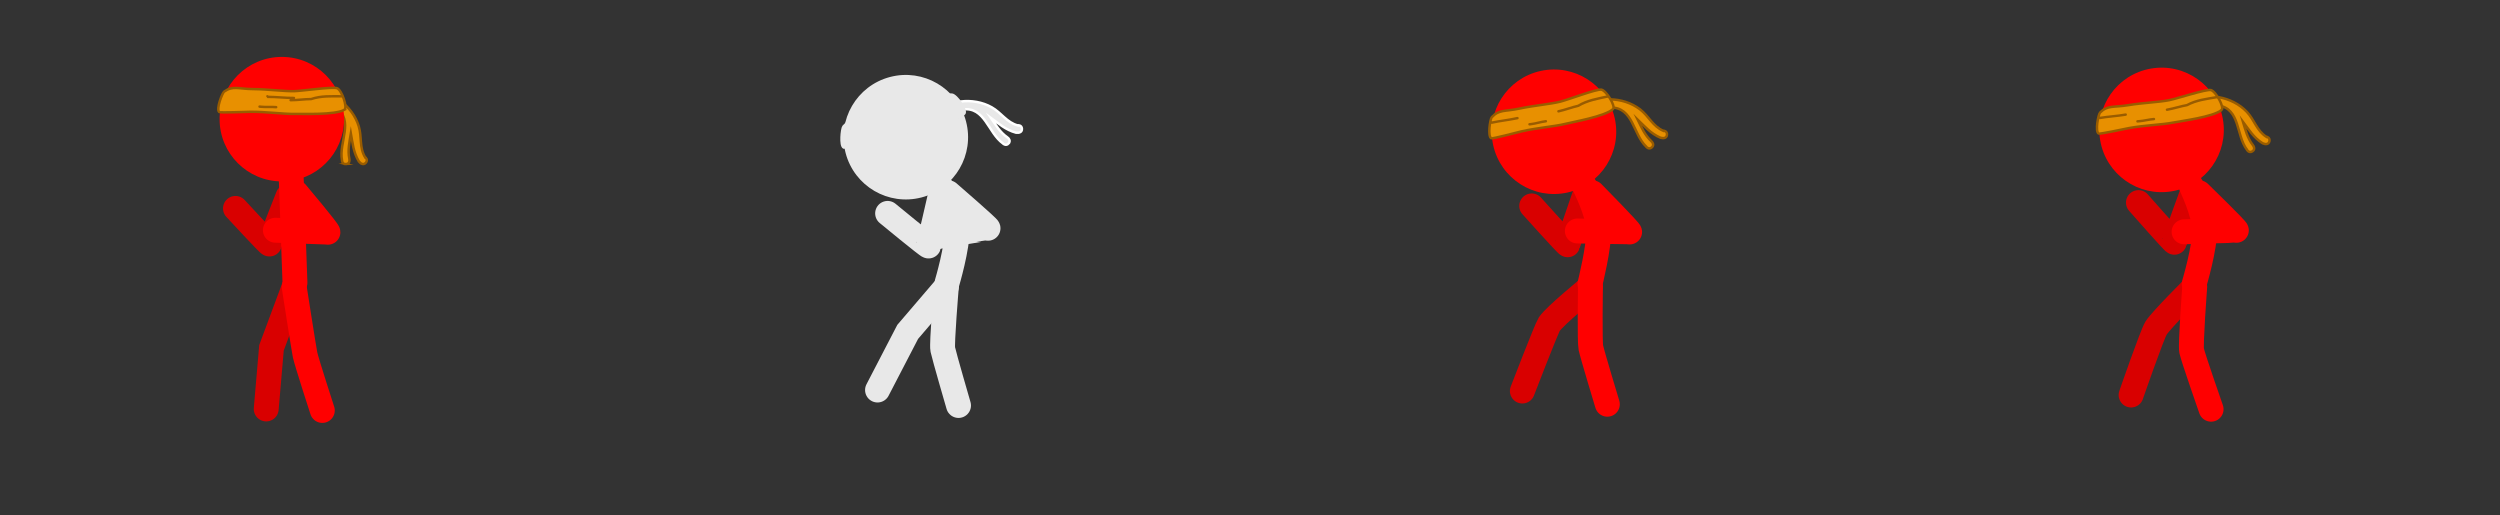 <svg version="1.1" xmlns="http://www.w3.org/2000/svg" xmlns:xlink="http://www.w3.org/1999/xlink" width="502" height="103.5" viewBox="0,0,502,103.5"><rect x="0" y="0" width="502" height="103.5" fill="#333333" stroke="none"/><g transform="translate(10.783,-133.25)"><g data-paper-data="{&quot;isPaintingLayer&quot;:true}" fill-rule="nonzero" stroke-linejoin="miter" stroke-miterlimit="10" stroke-dasharray="" stroke-dashoffset="0" style="mix-blend-mode: normal"><path d="M-10.783,236.75v-103.5h502v103.5z" data-paper-data="{&quot;index&quot;:null}" fill="none" stroke="none" stroke-width="NaN" stroke-linecap="butt"/><path d="M58.708,166.203c-0.747,0.065 -0.812,-0.683 -0.812,-0.683l-0.004,-0.099c-0.698,-3.596 2.505,-7.923 -1.2,-10.54c0,0 -0.353,-0.254 -0.329,-0.644c-0.039,-0.165 -0.018,-0.367 0.146,-0.59c0.443,-0.605 1.048,-0.161 1.048,-0.161c1.702,1.261 3.063,3.061 3.694,5.112c0.663,2.156 0.074,4.282 1.3,6.275l0.04,-0.017c0,0 0.574,0.483 0.091,1.057c-0.483,0.574 -1.057,0.091 -1.057,0.091l-0.354,-0.348c-1.107,-1.812 -1.26,-3.759 -1.597,-5.622c-0.272,1.634 -0.672,3.344 -0.312,5.093l0.027,0.263c0,0 0.065,0.747 -0.683,0.812z" data-paper-data="{&quot;index&quot;:null}" fill="#e89000" stroke="#995c00" stroke-width="0.5" stroke-linecap="butt"/><path d="M42.673,215.368l1.058,-12.275l4.561,-12.271" data-paper-data="{&quot;index&quot;:null}" fill="none" stroke="#d90000" stroke-width="5" stroke-linecap="round"/><path d="M47.032,172.722c0,0 -3.588,9.12 -3.712,9.524c-0.057,0.186 -6.821,-7.149 -6.821,-7.149" data-paper-data="{&quot;index&quot;:null}" fill="none" stroke="#d90000" stroke-width="5" stroke-linecap="round"/><path d="M47.699,169.189l0.746,20.827" data-paper-data="{&quot;index&quot;:null}" fill="none" stroke="#ff0000" stroke-width="5" stroke-linecap="round"/><path d="M53.939,215.671c0,0 -3.156,-9.709 -3.463,-11.167c-0.24,-1.139 -2.184,-13.627 -2.184,-13.627" data-paper-data="{&quot;index&quot;:null}" fill="none" stroke="#ff0000" stroke-width="5" stroke-linecap="round"/><path d="M48.708,171.959c0,0 6.754,8.03 6.341,7.939c-0.19,-0.042 -10.537,-0.418 -10.537,-0.418" data-paper-data="{&quot;index&quot;:null}" fill="none" stroke="#ff0000" stroke-width="5" stroke-linecap="round"/><path d="M45.81,169.677c-6.904,0 -12.5,-5.596 -12.5,-12.5c0,-6.904 5.596,-12.5 12.5,-12.5c6.904,0 12.5,5.596 12.5,12.5c0,6.904 -5.596,12.5 -12.5,12.5z" data-paper-data="{&quot;index&quot;:null}" fill="#ff0000" stroke="none" stroke-width="0" stroke-linecap="butt"/><path d="M58.352,155.302c-1.919,1.08 -8.411,0.777 -10.002,0.819c-2.132,0.057 -5.766,-0.455 -8.886,-0.425c-0.849,0.008 -5.987,0.233 -6.223,0.05c-0.675,-0.525 0.592,-3.829 1,-4.111c1.787,-1.235 2.794,-0.519 5.777,-0.496c3.029,0.023 6.263,0.475 8.338,0.414c1.569,-0.046 7.615,-0.925 8.551,-0.585c0.915,0.333 2.184,3.917 1.444,4.333z" data-paper-data="{&quot;index&quot;:null}" fill="#e89000" stroke="#995c00" stroke-width="0.5" stroke-linecap="butt"/><path d="M41.086,154.632c0.025,-0.249 0.274,-0.224 0.274,-0.224l0.332,0.033c0.974,0.108 1.994,-0.023 3.007,0.078c0,0 0.249,0.025 0.224,0.274c-0.025,0.249 -0.274,0.224 -0.274,0.224c-1.023,-0.103 -2.016,0.013 -3.007,-0.078l-0.332,-0.033c0,0 -0.249,-0.025 -0.224,-0.274z" data-paper-data="{&quot;index&quot;:null}" fill="#995c00" stroke="none" stroke-width="0.5" stroke-linecap="butt"/><path d="M48.238,152.671c0,0 0.25,0 0.25,0.25c0,0.25 -0.25,0.25 -0.25,0.25c-1.773,-0.009 -3.572,-0.236 -5.333,-0.222l-0.25,-0.361c0,0 0,-0.25 0.25,-0.25c0.117,0 0.18,0.055 0.213,0.114c1.702,0.027 3.41,0.23 5.121,0.22z" data-paper-data="{&quot;index&quot;:null}" fill="#995c00" stroke="none" stroke-width="0.5" stroke-linecap="butt"/><path d="M47.324,153.365c0,-0.25 0.25,-0.25 0.25,-0.25h0.111c1.331,0 2.663,-0.223 3.96,-0.219c2.054,-0.693 4.061,-0.559 6.262,-0.559c0,0 0.25,0 0.25,0.25c0,0.25 -0.25,0.25 -0.25,0.25c-2.183,0 -4.146,-0.121 -6.182,0.552c-1.328,0.004 -2.679,0.225 -4.04,0.225h-0.111c0,0 -0.25,0 -0.25,-0.25z" data-paper-data="{&quot;index&quot;:null}" fill="#995c00" stroke="none" stroke-width="0.5" stroke-linecap="butt"/><path d="M191.74,162.054c-0.497,0.562 -1.059,0.065 -1.059,0.065l-0.071,-0.069c-2.984,-2.125 -3.643,-7.468 -8.131,-6.813c0,0 -0.431,0.06 -0.682,-0.24c-0.142,-0.093 -0.266,-0.253 -0.301,-0.528c-0.095,-0.744 0.649,-0.839 0.649,-0.839c2.102,-0.259 4.329,0.108 6.199,1.16c1.966,1.106 3.004,3.052 5.265,3.652l0.018,-0.04c0,0 0.749,-0.046 0.794,0.703c0.046,0.749 -0.703,0.794 -0.703,0.794l-0.496,-0.008c-2.051,-0.55 -3.503,-1.857 -5.031,-2.974c0.929,1.372 1.817,2.887 3.283,3.906l0.201,0.172c0,0 0.562,0.497 0.065,1.059z" data-paper-data="{&quot;index&quot;:null}" fill="#e8e8e8" stroke="#ffffff" stroke-width="0.5" stroke-linecap="butt"/><path d="M165.423,211.568l6.058,-11.675l7.761,-9.071" data-paper-data="{&quot;index&quot;:null}" fill="none" stroke="#e8e8e8" stroke-width="5" stroke-linecap="round"/><path d="M177.982,172.722c0,0 -2.188,9.52 -2.312,9.924c-0.057,0.186 -8.221,-6.549 -8.221,-6.549" data-paper-data="{&quot;index&quot;:null}" fill="none" stroke="#e8e8e8" stroke-width="5" stroke-linecap="round"/><path d="M178.049,170.589c0,0 3.233,5.313 3.354,8.693c0.127,3.554 -2.008,10.734 -2.008,10.734" data-paper-data="{&quot;index&quot;:null}" fill="none" stroke="#e8e8e8" stroke-width="5" stroke-linecap="round"/><path d="M181.689,214.671c0,0 -2.856,-9.809 -3.163,-11.267c-0.24,-1.139 0.716,-12.527 0.716,-12.527" data-paper-data="{&quot;index&quot;:null}" fill="none" stroke="#e8e8e8" stroke-width="5" stroke-linecap="round"/><path d="M179.658,171.959c0,0 8.354,7.23 7.941,7.139c-0.19,-0.042 -10.737,1.782 -10.737,1.782" data-paper-data="{&quot;index&quot;:null}" fill="none" stroke="#e8e8e8" stroke-width="5" stroke-linecap="round"/><path d="M174.283,172.889c-6.677,1.755 -13.512,-2.235 -15.267,-8.912c-1.755,-6.677 2.235,-13.512 8.912,-15.267c6.677,-1.755 13.512,2.235 15.267,8.912c1.755,6.677 -2.235,13.512 -8.912,15.267z" data-paper-data="{&quot;index&quot;:null}" fill="#e8e8e8" stroke="none" stroke-width="0" stroke-linecap="butt"/><path d="M182.831,156.073c-1.581,1.533 -7.937,2.889 -9.465,3.335c-2.048,0.597 -5.693,1.026 -8.703,1.848c-0.819,0.224 -5.731,1.748 -6.006,1.631c-0.786,-0.336 -0.401,-3.854 -0.078,-4.23c1.414,-1.648 2.571,-1.212 5.461,-1.948c2.935,-0.748 6.178,-1.133 8.169,-1.719c1.506,-0.444 7.13,-2.831 8.122,-2.74c0.97,0.089 3.108,3.233 2.499,3.824z" data-paper-data="{&quot;index&quot;:null}" fill="#e8e8e8" stroke="#e8e8e8" stroke-width="0.5" stroke-linecap="butt"/><g data-paper-data="{&quot;index&quot;:null}"><path d="M320.892,162.851c-0.569,0.489 -1.058,-0.08 -1.058,-0.08l-0.061,-0.078c-2.667,-2.511 -2.595,-7.894 -7.13,-7.854c0,0 -0.435,0.001 -0.643,-0.33c-0.128,-0.111 -0.229,-0.287 -0.227,-0.564c0.007,-0.75 0.757,-0.743 0.757,-0.743c2.118,0.029 4.274,0.695 5.984,1.992c1.797,1.363 2.562,3.432 4.72,4.334l0.023,-0.037c0,0 0.748,0.057 0.691,0.804c-0.057,0.748 -0.804,0.691 -0.804,0.691l-0.49,-0.076c-1.957,-0.824 -3.219,-2.315 -4.58,-3.63c0.734,1.486 1.408,3.107 2.722,4.316l0.176,0.198c0,0 0.489,0.569 -0.08,1.058z" fill="#e89000" stroke="#995c00" stroke-width="0.5" stroke-linecap="butt"/><path d="M294.906,211.768c0,0 4.812,-12.512 5.408,-13.425c1.104,-1.692 8.261,-7.521 8.261,-7.521" fill="none" stroke="#d90000" stroke-width="5" stroke-linecap="round"/><path d="M307.315,172.722c0,0 -3.188,9.27 -3.312,9.674c-0.057,0.186 -7.221,-7.799 -7.221,-7.799" data-paper-data="{&quot;index&quot;:null}" fill="none" stroke="#d90000" stroke-width="5" stroke-linecap="round"/><path d="M307.382,170.589c0,0 2.733,5.313 2.854,8.693c0.127,3.554 -1.758,10.984 -1.758,10.984" fill="none" stroke="#ff0000" stroke-width="5" stroke-linecap="round"/><path d="M311.972,214.421c0,0 -3.006,-9.909 -3.313,-11.367c-0.24,-1.139 -0.084,-12.177 -0.084,-12.177" fill="none" stroke="#ff0000" stroke-width="5" stroke-linecap="round"/><path d="M308.991,171.959c0,0 7.854,7.98 7.441,7.889c-0.19,-0.042 -10.487,-0.218 -10.487,-0.218" data-paper-data="{&quot;index&quot;:null}" fill="none" stroke="#ff0000" stroke-width="5" stroke-linecap="round"/><path d="M313.461,157.009c1.489,6.741 -2.768,13.413 -9.509,14.903c-6.741,1.489 -13.413,-2.768 -14.903,-9.509c-1.489,-6.741 2.768,-13.413 9.509,-14.903c6.741,-1.489 13.413,2.768 14.903,9.509z" fill="#ff0000" stroke="none" stroke-width="0" stroke-linecap="butt"/><path d="M313.097,155.168c-1.64,1.469 -8.045,2.573 -9.59,2.958c-2.07,0.516 -5.729,0.8 -8.769,1.502c-0.827,0.191 -5.796,1.52 -6.065,1.392c-0.772,-0.367 -0.248,-3.867 0.089,-4.23c1.478,-1.591 2.617,-1.109 5.534,-1.731c2.963,-0.631 6.218,-0.887 8.231,-1.395c1.522,-0.384 7.236,-2.547 8.224,-2.416c0.965,0.128 2.978,3.353 2.345,3.92z" fill="#e89000" stroke="#995c00" stroke-width="0.5" stroke-linecap="butt"/><path d="M296.093,158.239c-0.029,-0.248 0.219,-0.278 0.219,-0.278l0.331,-0.039c0.975,-0.104 1.942,-0.453 2.953,-0.573c0,0 0.248,-0.029 0.278,0.219c0.029,0.248 -0.219,0.278 -0.219,0.278c-1.021,0.121 -1.966,0.447 -2.953,0.573l-0.331,0.039c0,0 -0.248,0.029 -0.278,-0.219z" fill="#995c00" stroke="none" stroke-width="0.5" stroke-linecap="butt"/><path d="M288.818,157.614c1.668,-0.341 3.379,-0.511 5.048,-0.89c0,0 0.244,-0.054 0.298,0.19c0.054,0.244 -0.19,0.298 -0.19,0.298c-1.733,0.374 -3.539,0.54 -5.256,0.934l-0.322,-0.299c0,0 -0.054,-0.244 0.19,-0.298c0.115,-0.025 0.187,0.015 0.232,0.065z" fill="#995c00" stroke="none" stroke-width="0.5" stroke-linecap="butt"/><path d="M301.911,155.657c-0.054,-0.244 0.19,-0.298 0.19,-0.298l0.108,-0.024c1.3,-0.287 2.552,-0.792 3.819,-1.068c1.856,-1.12 3.845,-1.422 5.994,-1.897c0,0 0.244,-0.054 0.298,0.19c0.054,0.244 -0.19,0.298 -0.19,0.298c-2.132,0.471 -4.074,0.776 -5.917,1.873c-1.296,0.29 -2.567,0.798 -3.896,1.092l-0.108,0.024c0,0 -0.244,0.054 -0.298,-0.19z" fill="#995c00" stroke="none" stroke-width="0.5" stroke-linecap="butt"/></g><path d="M441.486,163.645c-0.64,0.391 -1.031,-0.249 -1.031,-0.249l-0.048,-0.087c-2.228,-2.907 -1.291,-8.208 -5.774,-8.899c0,0 -0.429,-0.069 -0.581,-0.43c-0.109,-0.13 -0.18,-0.32 -0.133,-0.593c0.127,-0.739 0.866,-0.612 0.866,-0.612c2.086,0.369 4.107,1.373 5.586,2.928c1.554,1.634 1.976,3.799 3.961,5.037l0.028,-0.033c0,0 0.729,0.176 0.553,0.905c-0.176,0.729 -0.905,0.553 -0.905,0.553l-0.471,-0.153c-1.799,-1.128 -2.804,-2.803 -3.937,-4.32c0.485,1.584 0.89,3.293 1.992,4.698l0.142,0.223c0,0 0.391,0.64 -0.249,1.031z" data-paper-data="{&quot;index&quot;:null}" fill="#e89000" stroke="#995c00" stroke-width="0.5" stroke-linecap="butt"/><path d="M417.14,212.568c0,0 4.218,-12.173 5.008,-13.425c1.101,-1.748 7.761,-8.321 7.761,-8.321" data-paper-data="{&quot;index&quot;:null}" fill="none" stroke="#d90000" stroke-width="5" stroke-linecap="round"/><path d="M429.148,172.722c0,0 -3.188,8.77 -3.312,9.174c-0.057,0.186 -7.221,-7.966 -7.221,-7.966" data-paper-data="{&quot;index&quot;:null}" fill="none" stroke="#d90000" stroke-width="5" stroke-linecap="round"/><path d="M429.215,170.589c0,0 2.567,5.313 2.688,8.693c0.127,3.554 -2.092,10.984 -2.092,10.984" data-paper-data="{&quot;index&quot;:null}" fill="none" stroke="#ff0000" stroke-width="5" stroke-linecap="round"/><path d="M433.205,215.421c0,0 -3.606,-10.309 -3.913,-11.767c-0.24,-1.139 0.616,-12.777 0.616,-12.777" data-paper-data="{&quot;index&quot;:null}" fill="none" stroke="#ff0000" stroke-width="5" stroke-linecap="round"/><path d="M430.825,171.959c0,0 7.854,7.647 7.441,7.556c-0.19,-0.042 -10.487,0.282 -10.487,0.282" data-paper-data="{&quot;index&quot;:null}" fill="none" stroke="#ff0000" stroke-width="5" stroke-linecap="round"/><path d="M425.39,171.654c-6.803,1.177 -13.271,-3.384 -14.448,-10.187c-1.177,-6.803 3.384,-13.271 10.187,-14.448c6.803,-1.177 13.271,3.384 14.448,10.187c1.177,6.803 -3.384,13.271 -10.187,14.448z" data-paper-data="{&quot;index&quot;:null}" fill="#ff0000" stroke="none" stroke-width="0" stroke-linecap="butt"/><path d="M435.298,155.351c-1.706,1.392 -8.155,2.199 -9.716,2.512c-2.091,0.419 -5.76,0.534 -8.829,1.096c-0.835,0.153 -5.86,1.25 -6.123,1.11c-0.755,-0.402 -0.069,-3.874 0.285,-4.221c1.55,-1.521 2.665,-0.987 5.608,-1.473c2.989,-0.494 6.252,-0.599 8.287,-1.013c1.538,-0.313 7.346,-2.21 8.327,-2.034c0.958,0.172 2.82,3.487 2.162,4.024z" data-paper-data="{&quot;index&quot;:null}" fill="#e89000" stroke="#995c00" stroke-width="0.5" stroke-linecap="butt"/><path d="M418.171,157.634c-0.018,-0.249 0.232,-0.267 0.232,-0.267l0.332,-0.024c0.978,-0.059 1.961,-0.363 2.977,-0.436c0,0 0.249,-0.018 0.267,0.232c0.018,0.249 -0.232,0.267 -0.232,0.267c-1.026,0.073 -1.984,0.356 -2.977,0.436l-0.332,0.024c0,0 -0.249,0.018 -0.267,-0.232z" data-paper-data="{&quot;index&quot;:null}" fill="#995c00" stroke="none" stroke-width="0.5" stroke-linecap="butt"/><path d="M410.932,156.672c1.682,-0.264 3.399,-0.354 5.083,-0.656c0,0 0.246,-0.043 0.289,0.204c0.043,0.246 -0.204,0.289 -0.204,0.289c-1.748,0.293 -3.56,0.376 -5.293,0.69l-0.308,-0.313c0,0 -0.043,-0.246 0.204,-0.289c0.116,-0.02 0.186,0.024 0.229,0.076z" data-paper-data="{&quot;index&quot;:null}" fill="#995c00" stroke="none" stroke-width="0.5" stroke-linecap="butt"/><path d="M424.102,155.322c-0.043,-0.246 0.204,-0.289 0.204,-0.289l0.109,-0.019c1.312,-0.227 2.586,-0.674 3.865,-0.891c1.906,-1.033 3.907,-1.243 6.075,-1.618c0,0 0.246,-0.043 0.289,0.204c0.043,0.246 -0.204,0.289 -0.204,0.289c-2.151,0.372 -4.106,0.587 -5.998,1.598c-1.308,0.23 -2.602,0.679 -3.942,0.911l-0.109,0.019c0,0 -0.246,0.043 -0.289,-0.204z" data-paper-data="{&quot;index&quot;:null}" fill="#995c00" stroke="none" stroke-width="0.5" stroke-linecap="butt"/></g></g></svg><!--rotationCenter:250.78330499999998:46.749945000000025-->